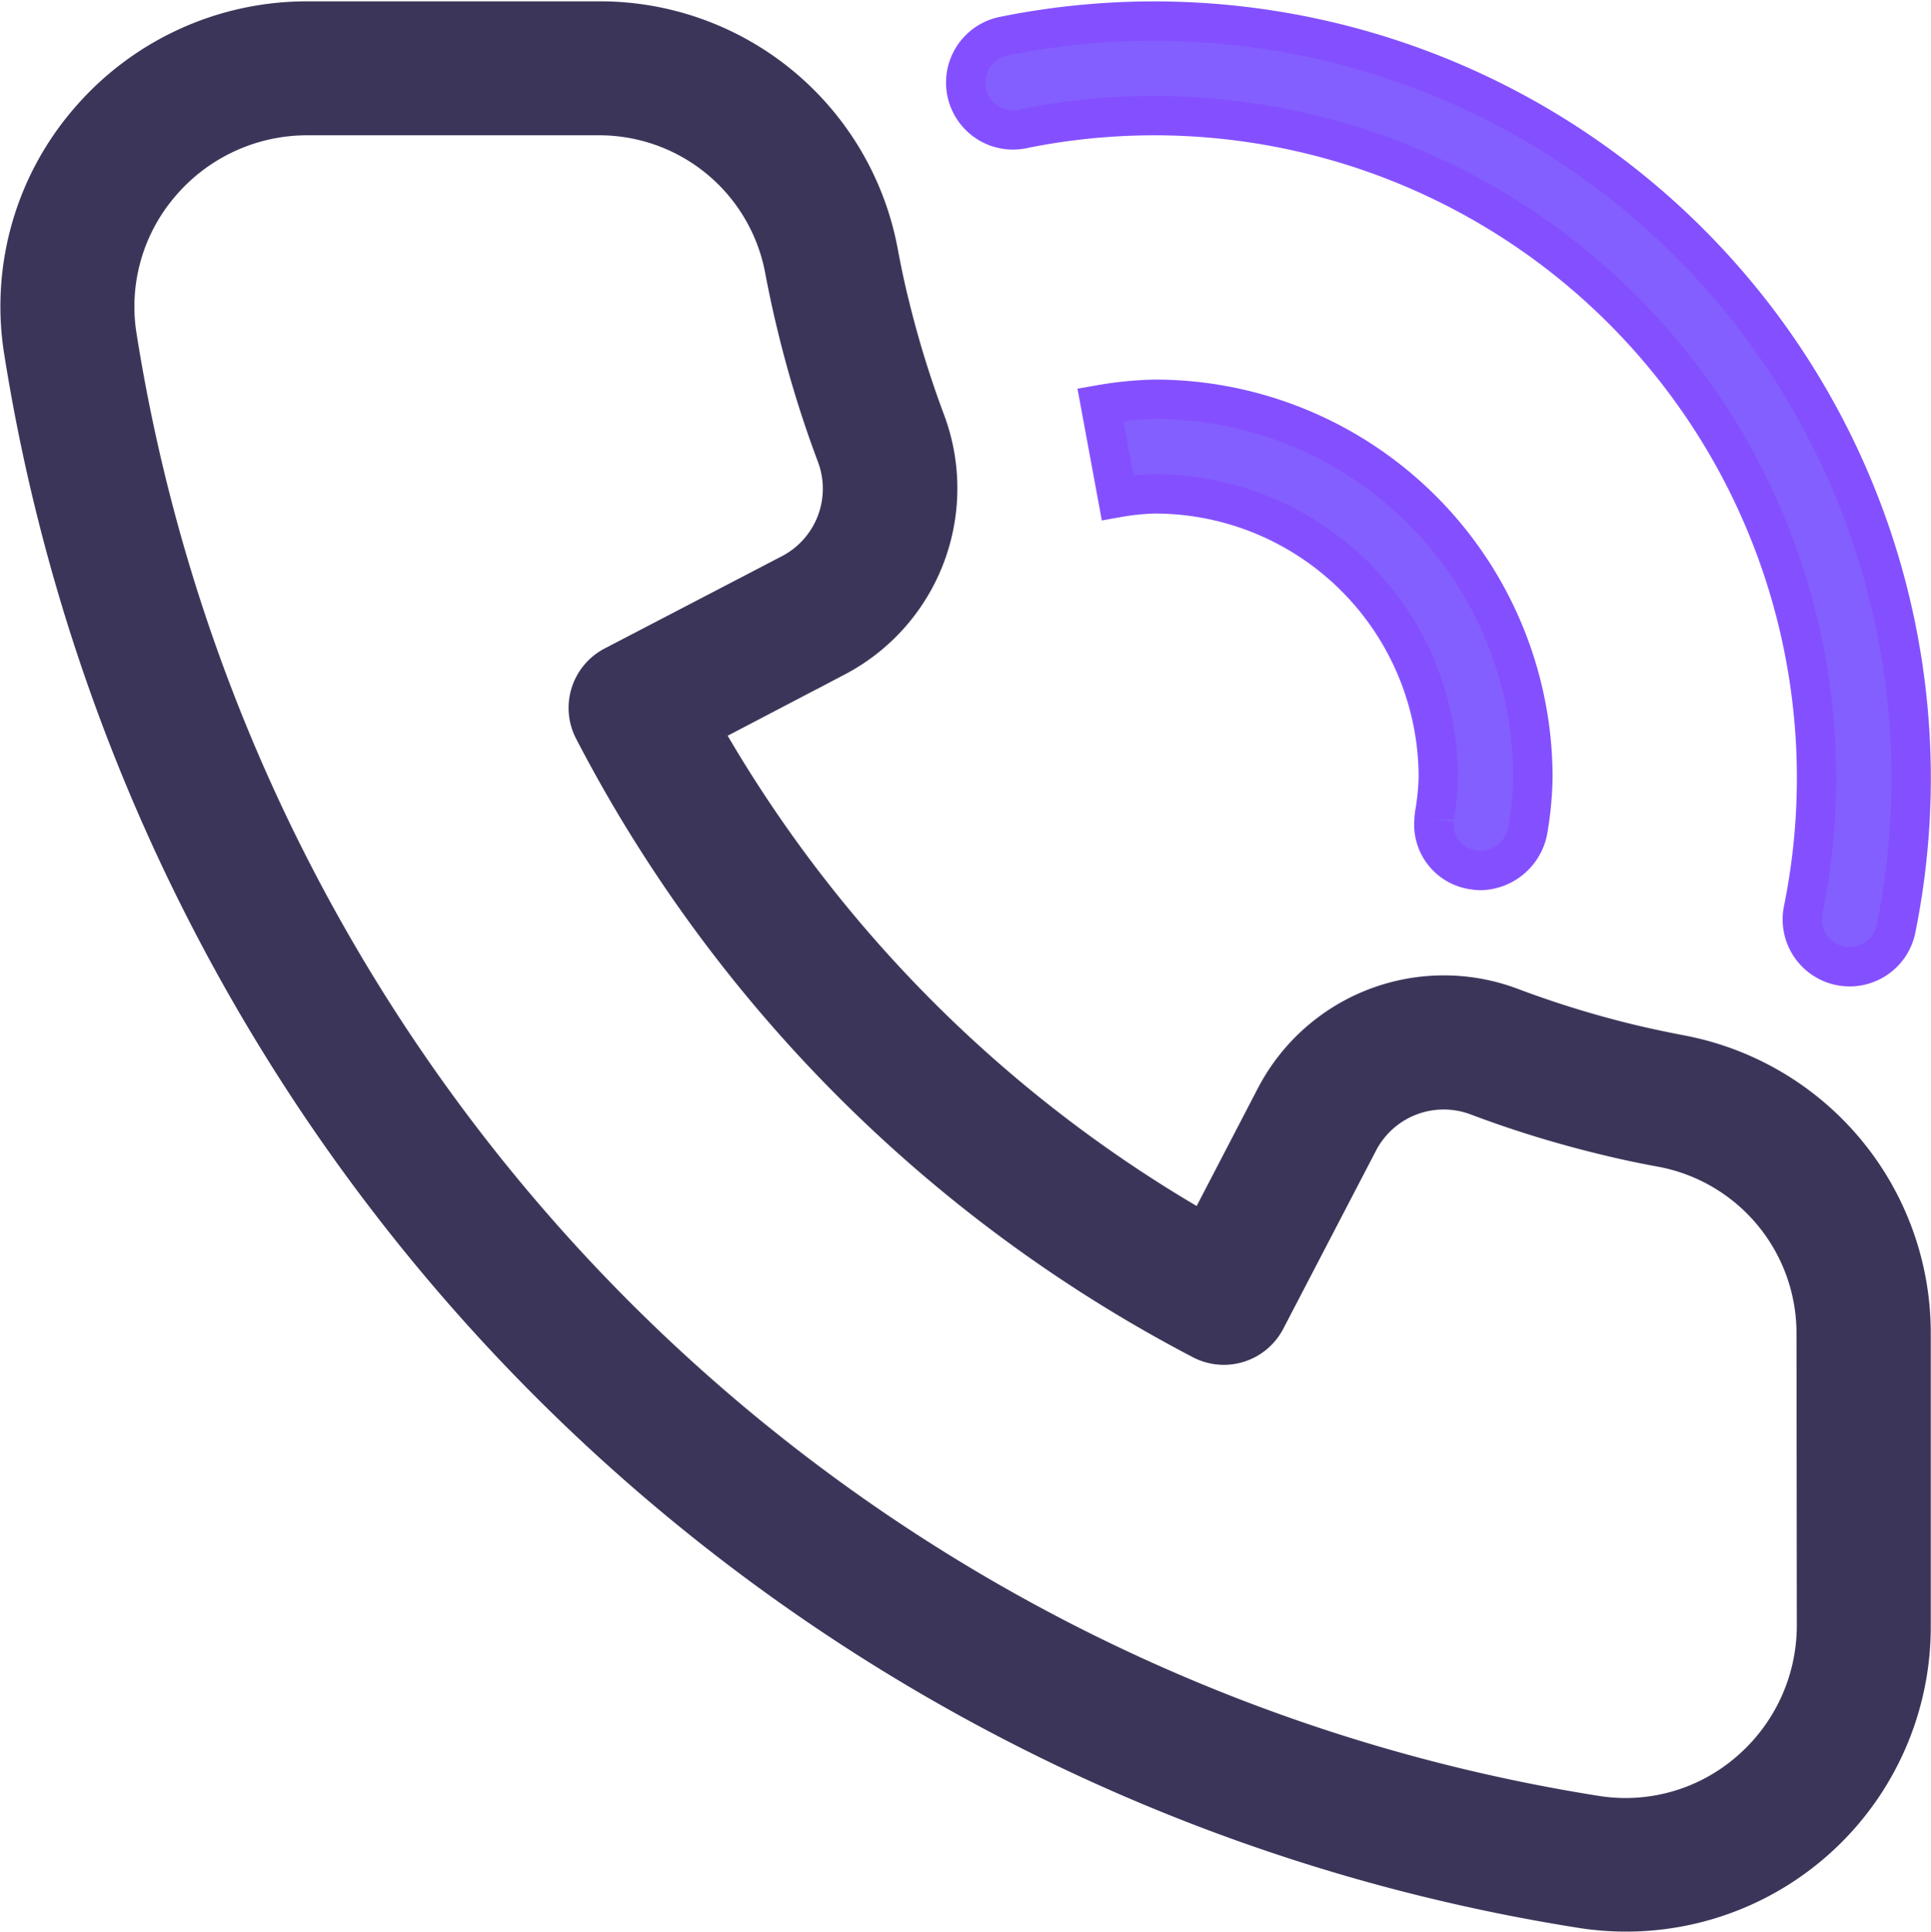 <svg xmlns="http://www.w3.org/2000/svg" width="24.508" height="24.519" viewBox="0 0 24.508 24.519">
  <g id="Group_89595" data-name="Group 89595" transform="translate(-179.744 -2144.734)">
    <path id="Path_101403" data-name="Path 101403" d="M23.079,15.119c-.236-.045-.471-.095-.7-.151a12.893,12.893,0,0,1-1.453-.45,2.411,2.411,0,0,0-2.992,1.136l-.9,1.731a17.018,17.018,0,0,1-6.4-6.416l1.72-.9a2.416,2.416,0,0,0,1.136-2.992,12.994,12.994,0,0,1-.449-1.456c-.059-.234-.108-.469-.152-.706A3.594,3.594,0,0,0,9.333,2H5.641a3.642,3.642,0,0,0-2.765,1.27,3.592,3.592,0,0,0-.836,2.885,23.776,23.776,0,0,0,19.8,19.8A3.617,3.617,0,0,0,26,22.36V18.669A3.594,3.594,0,0,0,23.079,15.119ZM24.8,22.36a2.444,2.444,0,0,1-.853,1.855,2.4,2.4,0,0,1-1.927.559A22.57,22.57,0,0,1,3.227,5.978a2.4,2.4,0,0,1,.559-1.924A2.444,2.444,0,0,1,5.641,3.2H9.333A2.393,2.393,0,0,1,11.7,5.138q.073.39.168.775a13.944,13.944,0,0,0,.491,1.59,1.216,1.216,0,0,1-.567,1.506L9.533,10.185h0a.6.6,0,0,0-.254.808A18.175,18.175,0,0,0,17,18.735a.6.6,0,0,0,.81-.254l1.184-2.274a1.218,1.218,0,0,1,1.5-.567,13.691,13.691,0,0,0,1.591.492q.383.095.771.165a2.4,2.4,0,0,1,1.94,2.371Z" transform="translate(177.999 2143.001)" fill="#3b3659" stroke="#3b3659" stroke-width="0.5"/>
    <path id="Path_101406" data-name="Path 101406" d="M19.947,12.113l0,.017a.58.58,0,0,0,.511.643.482.482,0,0,0,.082.007.625.625,0,0,0,.6-.533A4.355,4.355,0,0,0,21.2,11.6a4.8,4.8,0,0,0-4.8-4.8,4.534,4.534,0,0,0-.688.068l.218,1.18A3.143,3.143,0,0,1,16.4,8,3.6,3.6,0,0,1,20,11.6a3.142,3.142,0,0,1-.048.47ZM14.72,3.369a8.405,8.405,0,0,1,9.912,9.912.6.6,0,0,0,1.177.239A9.608,9.608,0,0,0,14.481,2.193h0a.6.6,0,0,0,.243,1.176Z" transform="translate(177.999 2143.001)" fill="#845fff" stroke="#8450ff" stroke-width="0.5"/>
  </g>
</svg>

